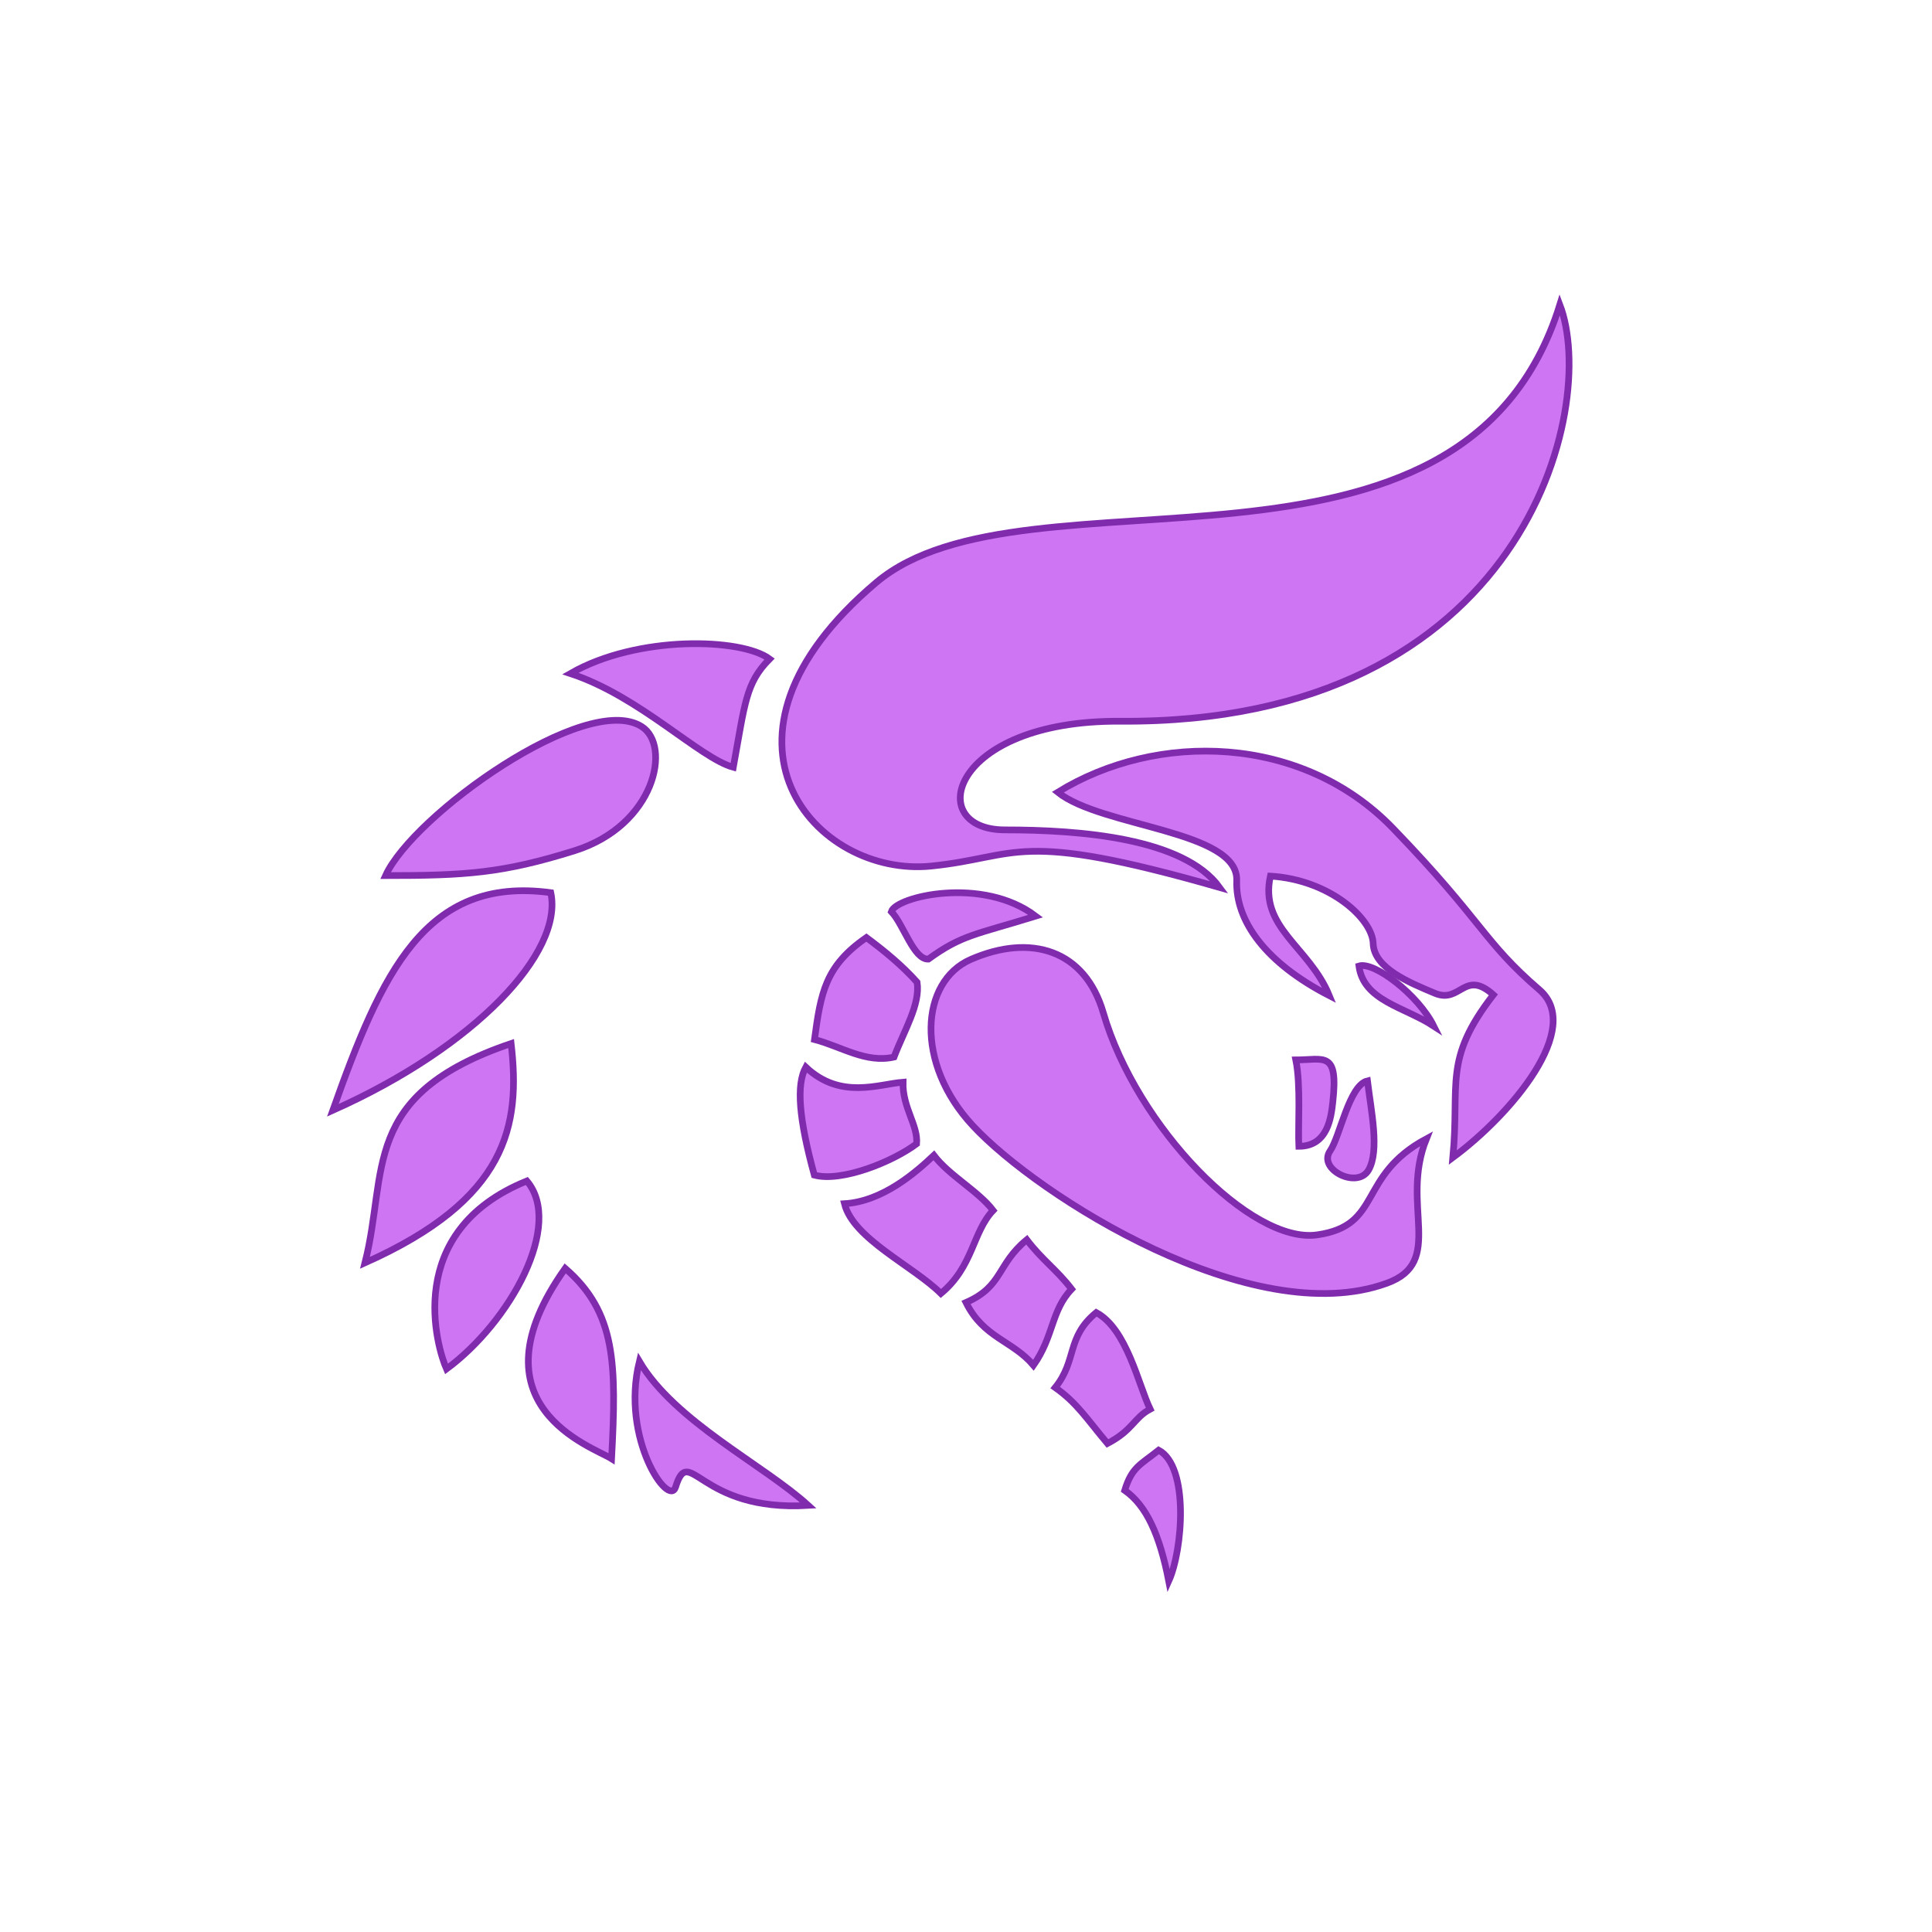 <?xml version="1.0" encoding="utf-8"?>
<!-- Generator: Adobe Illustrator 23.0.3, SVG Export Plug-In . SVG Version: 6.00 Build 0)  -->
<svg version="1.1" id="Layer_1" xmlns="http://www.w3.org/2000/svg" xmlns:xlink="http://www.w3.org/1999/xlink" x="0px" y="0px"
	 viewBox="0 0 1154 1154" style="enable-background:new 0 0 1154 1154;" xml:space="preserve">
<style type="text/css">
	.st0{fill:#CD75F2;stroke:#802BAD;stroke-width:4;stroke-miterlimit:10;}
	.st1{display:none;}
	.st2{display:inline;fill:#CD75F2;}
	.st3{display:inline;fill:#FFFFFF;stroke:#000000;stroke-width:4;stroke-miterlimit:10;}
	.st4{display:inline;fill:#FFFFFF;}
</style>
<g id="color_-_outline">
	<path class="st0" d="M931.7,182C955.1,243.2,911,432.6,669,430.8c-101.7-0.7-117.8,64.9-68.7,64.9c44.7,0,106.7,4.8,128.2,34.4
		c-122.3-35.1-119.2-18.2-172.2-12.8c-69,7.1-143.4-75.9-33-169.3C612.7,272.3,873.9,367.7,931.7,182z"/>
	<path class="st0" d="M631.8,473.2c59.2-36.5,145.9-34.7,200.2,21.5c54.2,56.2,53.8,67.5,87.5,96.5c26.5,22.8-16.6,74.2-51.7,100.2
		c4.2-44.3-6-58.3,24.2-97.2c-17.3-15.5-19.6,5.5-34.9-0.9c-15.3-6.4-36.4-15-36.9-29.7c-0.4-14.7-25.7-38.1-61.4-40.3
		c-6.8,30.9,23.2,42.1,35.2,71.4c-38.1-19.6-56.1-44.6-55.3-68.7C739.8,495.9,658,494.2,631.8,473.2z"/>
	<path class="st0" d="M811.7,577c9.1-2.9,35.4,17.2,44.7,35.9C838.8,601.4,814.4,597.8,811.7,577z"/>
	<path class="st0" d="M816.8,645.6c-11,2.6-16.4,33.3-22.3,41.8c-7.7,11.1,16.4,23.1,23,11.4S819,663.8,816.8,645.6z"/>
	<path class="st0" d="M774,633.1c3.1,15.2,1.2,40,1.8,51.6c17.5,0,19.3-17.7,20.3-26.5C799.5,627.3,790.9,633.1,774,633.1z"/>
	<path class="st0" d="M852,680.2c-16,39.8,11.6,73.6-23.7,86.3c-80,29-208.2-52-247.3-94.2c-34.7-37.3-31.3-86-1.2-99.2
		c36.2-15.8,68.3-5.5,79.2,31.8c19.8,68.2,88.3,138.3,127.7,132.7C826,732,810.5,702.5,852,680.2z"/>
	<path class="st0" d="M554.5,572.9c20.1-14.6,28.2-14.6,64.1-25.7c-31.7-24-83.3-11.7-86.2-2.7C539.8,552.3,545.7,573.2,554.5,572.9
		z"/>
	<path class="st0" d="M517.5,560c10.5,7.8,21.3,16.6,30.3,26.7c2,13.2-7.7,28.7-13.8,44.7c-16.8,3.8-31.2-6.2-47.5-10.5
		C490.3,592.7,493,577,517.5,560z"/>
	<path class="st0" d="M481.3,637.4c20.8,19.6,43.6,10.1,58.1,9c-0.4,15.2,9.1,25.8,8.1,36.8c-14.1,10.6-44.7,23.1-61.1,18.7
		C477.2,668.3,475.5,648,481.3,637.4z"/>
	<path class="st0" d="M504.4,719c23-1.4,42.8-18.9,53.4-28.9c9.2,12.1,26.4,21.2,35.4,32.9c-12.3,12.8-11.8,33.6-31.2,49.6
		C545.2,756,509.7,740,504.4,719z"/>
	<path class="st0" d="M577,778c22.2-9.7,18.3-22.7,36.3-37.5c9.2,12.1,17.8,17.8,26.8,29.5c-12.3,12.8-10.6,28.2-22.8,45.5
		C604.8,800.7,587.5,799.2,577,778z"/>
	<path class="st0" d="M630.3,828.8c13.2-16.4,6.5-30,24.5-44.8c18.3,9.8,25.2,43.2,32.2,57.7c-9.8,5.2-10.2,12.5-25.5,20.5
		C649,847.3,643.3,838,630.3,828.8z"/>
	<path class="st0" d="M671.8,890.2c4.3-14,9.4-15.3,20.3-24c18.3,9.8,14.4,59.7,6,78.2C692.7,916.8,684.8,899.3,671.8,890.2z"/>
	<path class="st0" d="M340.7,402.3c40-23,102-21.3,119-8.7c-14.4,14.5-14.7,26.5-21.7,64.7C417.7,452.7,382.3,416,340.7,402.3z"/>
	<path class="st0" d="M383.3,434c17.9,11.4,8,59-40,74.1c-43.1,13.5-65.3,14.9-113,14.9C246.7,486.9,350.1,412.8,383.3,434z"/>
	<path class="st0" d="M198.8,663.2c85.1-38,137.8-94.2,130.2-130C253.9,523,227.9,581.4,198.8,663.2z"/>
	<path class="st0" d="M218,754.3c85.1-38,93-81.7,87.3-131C214.7,654,231.9,699.8,218,754.3z"/>
	<path class="st0" d="M266.7,817.7c38.3-28.3,70-86.3,48-112.3C240,735.7,261.2,805.3,266.7,817.7z"/>
	<path class="st0" d="M365.3,871.3c3-56.8,2.7-87.3-27.7-113.7C279.3,839.7,353.9,864.1,365.3,871.3z"/>
	<path class="st0" d="M381.9,813.2c21.3,36,74.4,61.8,100.9,86c-65.6,4-70.9-37.8-79.3-10.9C399.5,900.7,370.6,859.4,381.9,813.2z"
		/>
</g>
<g id="color" class="st1">
	<path class="st2" d="M931.7,182C955.1,243.2,911,432.6,669,430.8c-101.7-0.7-117.8,64.9-68.7,64.9c44.7,0,106.7,4.8,128.2,34.4
		c-122.3-35.1-119.2-18.2-172.2-12.8c-69,7.1-143.4-75.9-33-169.3C612.7,272.3,873.9,367.7,931.7,182z"/>
	<path class="st2" d="M631.8,473.2c59.2-36.5,145.9-34.7,200.2,21.5c54.2,56.2,53.8,67.5,87.5,96.5c26.5,22.8-16.6,74.2-51.7,100.2
		c4.2-44.3-6-58.3,24.2-97.2c-17.3-15.5-19.6,5.5-34.9-0.9c-15.3-6.4-36.4-15-36.9-29.7c-0.4-14.7-25.7-38.1-61.4-40.3
		c-6.8,30.9,23.2,42.1,35.2,71.4c-38.1-19.6-56.1-44.6-55.3-68.7C739.8,495.9,658,494.2,631.8,473.2z"/>
	<path class="st2" d="M811.7,577c9.1-2.9,35.4,17.2,44.7,35.9C838.8,601.4,814.4,597.8,811.7,577z"/>
	<path class="st2" d="M816.8,645.6c-11,2.6-16.4,33.3-22.3,41.8c-7.7,11.1,16.4,23.1,23,11.4S819,663.8,816.8,645.6z"/>
	<path class="st2" d="M774,633.1c3.1,15.2,1.2,40,1.8,51.6c17.5,0,19.3-17.7,20.3-26.5C799.5,627.3,790.9,633.1,774,633.1z"/>
	<path class="st2" d="M852,680.2c-16,39.8,11.6,73.6-23.7,86.3c-80,29-208.2-52-247.3-94.2c-34.7-37.3-31.3-86-1.2-99.2
		c36.2-15.8,68.3-5.5,79.2,31.8c19.8,68.2,88.3,138.3,127.7,132.7C826,732,810.5,702.5,852,680.2z"/>
	<path class="st2" d="M554.5,572.9c20.1-14.6,28.2-14.6,64.1-25.7c-31.7-24-83.3-11.7-86.2-2.7C539.8,552.3,545.7,573.2,554.5,572.9
		z"/>
	<path class="st2" d="M517.5,560c10.5,7.8,21.3,16.6,30.3,26.7c2,13.2-7.7,28.7-13.8,44.7c-16.8,3.8-31.2-6.2-47.5-10.5
		C490.3,592.7,493,577,517.5,560z"/>
	<path class="st2" d="M481.3,637.4c20.8,19.6,43.6,10.1,58.1,9c-0.4,15.2,9.1,25.8,8.1,36.8c-14.1,10.6-44.7,23.1-61.1,18.7
		C477.2,668.3,475.5,648,481.3,637.4z"/>
	<path class="st2" d="M504.4,719c23-1.4,42.8-18.9,53.4-28.9c9.2,12.1,26.4,21.2,35.4,32.9c-12.3,12.8-11.8,33.6-31.2,49.6
		C545.2,756,509.7,740,504.4,719z"/>
	<path class="st2" d="M577,778c22.2-9.7,18.3-22.7,36.3-37.5c9.2,12.1,17.8,17.8,26.8,29.5c-12.3,12.8-10.6,28.2-22.8,45.5
		C604.8,800.7,587.5,799.2,577,778z"/>
	<path class="st2" d="M630.3,828.8c13.2-16.4,6.5-30,24.5-44.8c18.3,9.8,25.2,43.2,32.2,57.7c-9.8,5.2-10.2,12.5-25.5,20.5
		C649,847.3,643.3,838,630.3,828.8z"/>
	<path class="st2" d="M671.8,890.2c4.3-14,9.4-15.3,20.3-24c18.3,9.8,14.4,59.7,6,78.2C692.7,916.8,684.8,899.3,671.8,890.2z"/>
	<path class="st2" d="M340.7,402.3c40-23,102-21.3,119-8.7c-14.4,14.5-14.7,26.5-21.7,64.7C417.7,452.7,382.3,416,340.7,402.3z"/>
	<path class="st2" d="M383.3,434c17.9,11.4,8,59-40,74.1c-43.1,13.5-65.3,14.9-113,14.9C246.7,486.9,350.1,412.8,383.3,434z"/>
	<path class="st2" d="M198.8,663.2c85.1-38,137.8-94.2,130.2-130C253.9,523,227.9,581.4,198.8,663.2z"/>
	<path class="st2" d="M218,754.3c85.1-38,93-81.7,87.3-131C214.7,654,231.9,699.8,218,754.3z"/>
	<path class="st2" d="M266.7,817.7c38.3-28.3,70-86.3,48-112.3C240,735.7,261.2,805.3,266.7,817.7z"/>
	<path class="st2" d="M365.3,871.3c3-56.8,2.7-87.3-27.7-113.7C279.3,839.7,353.9,864.1,365.3,871.3z"/>
	<path class="st2" d="M381.9,813.2c21.3,36,74.4,61.8,100.9,86c-65.6,4-70.9-37.8-79.3-10.9C399.5,900.7,370.6,859.4,381.9,813.2z"
		/>
</g>
<g id="white_-_ouline" class="st1">
	<path class="st3" d="M931.7,182C955.1,243.2,911,432.6,669,430.8c-101.7-0.7-117.8,64.9-68.7,64.9c44.7,0,106.7,4.8,128.2,34.4
		c-122.3-35.1-119.2-18.2-172.2-12.8c-69,7.1-143.4-75.9-33-169.3C612.7,272.3,873.9,367.7,931.7,182z"/>
	<path class="st3" d="M631.8,473.2c59.2-36.5,145.9-34.7,200.2,21.5c54.2,56.2,53.8,67.5,87.5,96.5c26.5,22.8-16.6,74.2-51.7,100.2
		c4.2-44.3-6-58.3,24.2-97.2c-17.3-15.5-19.6,5.5-34.9-0.9c-15.3-6.4-36.4-15-36.9-29.7c-0.4-14.7-25.7-38.1-61.4-40.3
		c-6.8,30.9,23.2,42.1,35.2,71.4c-38.1-19.6-56.1-44.6-55.3-68.7C739.8,495.9,658,494.2,631.8,473.2z"/>
	<path class="st3" d="M811.7,577c9.1-2.9,35.4,17.2,44.7,35.9C838.8,601.4,814.4,597.8,811.7,577z"/>
	<path class="st3" d="M816.8,645.6c-11,2.6-16.4,33.3-22.3,41.8c-7.7,11.1,16.4,23.1,23,11.4S819,663.8,816.8,645.6z"/>
	<path class="st3" d="M774,633.1c3.1,15.2,1.2,40,1.8,51.6c17.5,0,19.3-17.7,20.3-26.5C799.5,627.3,790.9,633.1,774,633.1z"/>
	<path class="st3" d="M852,680.2c-16,39.8,11.6,73.6-23.7,86.3c-80,29-208.2-52-247.3-94.2c-34.7-37.3-31.3-86-1.2-99.2
		c36.2-15.8,68.3-5.5,79.2,31.8c19.8,68.2,88.3,138.3,127.7,132.7C826,732,810.5,702.5,852,680.2z"/>
	<path class="st3" d="M554.5,572.9c20.1-14.6,28.2-14.6,64.1-25.7c-31.7-24-83.3-11.7-86.2-2.7C539.8,552.3,545.7,573.2,554.5,572.9
		z"/>
	<path class="st3" d="M517.5,560c10.5,7.8,21.3,16.6,30.3,26.7c2,13.2-7.7,28.7-13.8,44.7c-16.8,3.8-31.2-6.2-47.5-10.5
		C490.3,592.7,493,577,517.5,560z"/>
	<path class="st3" d="M481.3,637.4c20.8,19.6,43.6,10.1,58.1,9c-0.4,15.2,9.1,25.8,8.1,36.8c-14.1,10.6-44.7,23.1-61.1,18.7
		C477.2,668.3,475.5,648,481.3,637.4z"/>
	<path class="st3" d="M504.4,719c23-1.4,42.8-18.9,53.4-28.9c9.2,12.1,26.4,21.2,35.4,32.9c-12.3,12.8-11.8,33.6-31.2,49.6
		C545.2,756,509.7,740,504.4,719z"/>
	<path class="st3" d="M577,778c22.2-9.7,18.3-22.7,36.3-37.5c9.2,12.1,17.8,17.8,26.8,29.5c-12.3,12.8-10.6,28.2-22.8,45.5
		C604.8,800.7,587.5,799.2,577,778z"/>
	<path class="st3" d="M630.3,828.8c13.2-16.4,6.5-30,24.5-44.8c18.3,9.8,25.2,43.2,32.2,57.7c-9.8,5.2-10.2,12.5-25.5,20.5
		C649,847.3,643.3,838,630.3,828.8z"/>
	<path class="st3" d="M671.8,890.2c4.3-14,9.4-15.3,20.3-24c18.3,9.8,14.4,59.7,6,78.2C692.7,916.8,684.8,899.3,671.8,890.2z"/>
	<path class="st3" d="M340.7,402.3c40-23,102-21.3,119-8.7c-14.4,14.5-14.7,26.5-21.7,64.7C417.7,452.7,382.3,416,340.7,402.3z"/>
	<path class="st3" d="M383.3,434c17.9,11.4,8,59-40,74.1c-43.1,13.5-65.3,14.9-113,14.9C246.7,486.9,350.1,412.8,383.3,434z"/>
	<path class="st3" d="M198.8,663.2c85.1-38,137.8-94.2,130.2-130C253.9,523,227.9,581.4,198.8,663.2z"/>
	<path class="st3" d="M218,754.3c85.1-38,93-81.7,87.3-131C214.7,654,231.9,699.8,218,754.3z"/>
	<path class="st3" d="M266.7,817.7c38.3-28.3,70-86.3,48-112.3C240,735.7,261.2,805.3,266.7,817.7z"/>
	<path class="st3" d="M365.3,871.3c3-56.8,2.7-87.3-27.7-113.7C279.3,839.7,353.9,864.1,365.3,871.3z"/>
	<path class="st3" d="M381.9,813.2c21.3,36,74.4,61.8,100.9,86c-65.6,4-70.9-37.8-79.3-10.9C399.5,900.7,370.6,859.4,381.9,813.2z"
		/>
</g>
<g id="white" class="st1">
	<path class="st4" d="M931.7,182C955.1,243.2,911,432.6,669,430.8c-101.7-0.7-117.8,64.9-68.7,64.9c44.7,0,106.7,4.8,128.2,34.4
		c-122.3-35.1-119.2-18.2-172.2-12.8c-69,7.1-143.4-75.9-33-169.3C612.7,272.3,873.9,367.7,931.7,182z"/>
	<path class="st4" d="M631.8,473.2c59.2-36.5,145.9-34.7,200.2,21.5c54.2,56.2,53.8,67.5,87.5,96.5c26.5,22.8-16.6,74.2-51.7,100.2
		c4.2-44.3-6-58.3,24.2-97.2c-17.3-15.5-19.6,5.5-34.9-0.9c-15.3-6.4-36.4-15-36.9-29.7c-0.4-14.7-25.7-38.1-61.4-40.3
		c-6.8,30.9,23.2,42.1,35.2,71.4c-38.1-19.6-56.1-44.6-55.3-68.7C739.8,495.9,658,494.2,631.8,473.2z"/>
	<path class="st4" d="M811.7,577c9.1-2.9,35.4,17.2,44.7,35.9C838.8,601.4,814.4,597.8,811.7,577z"/>
	<path class="st4" d="M816.8,645.6c-11,2.6-16.4,33.3-22.3,41.8c-7.7,11.1,16.4,23.1,23,11.4S819,663.8,816.8,645.6z"/>
	<path class="st4" d="M774,633.1c3.1,15.2,1.2,40,1.8,51.6c17.5,0,19.3-17.7,20.3-26.5C799.5,627.3,790.9,633.1,774,633.1z"/>
	<path class="st4" d="M852,680.2c-16,39.8,11.6,73.6-23.7,86.3c-80,29-208.2-52-247.3-94.2c-34.7-37.3-31.3-86-1.2-99.2
		c36.2-15.8,68.3-5.5,79.2,31.8c19.8,68.2,88.3,138.3,127.7,132.7C826,732,810.5,702.5,852,680.2z"/>
	<path class="st4" d="M554.5,572.9c20.1-14.6,28.2-14.6,64.1-25.7c-31.7-24-83.3-11.7-86.2-2.7C539.8,552.3,545.7,573.2,554.5,572.9
		z"/>
	<path class="st4" d="M517.5,560c10.5,7.8,21.3,16.6,30.3,26.7c2,13.2-7.7,28.7-13.8,44.7c-16.8,3.8-31.2-6.2-47.5-10.5
		C490.3,592.7,493,577,517.5,560z"/>
	<path class="st4" d="M481.3,637.4c20.8,19.6,43.6,10.1,58.1,9c-0.4,15.2,9.1,25.8,8.1,36.8c-14.1,10.6-44.7,23.1-61.1,18.7
		C477.2,668.3,475.5,648,481.3,637.4z"/>
	<path class="st4" d="M504.4,719c23-1.4,42.8-18.9,53.4-28.9c9.2,12.1,26.4,21.2,35.4,32.9c-12.3,12.8-11.8,33.6-31.2,49.6
		C545.2,756,509.7,740,504.4,719z"/>
	<path class="st4" d="M577,778c22.2-9.7,18.3-22.7,36.3-37.5c9.2,12.1,17.8,17.8,26.8,29.5c-12.3,12.8-10.6,28.2-22.8,45.5
		C604.8,800.7,587.5,799.2,577,778z"/>
	<path class="st4" d="M630.3,828.8c13.2-16.4,6.5-30,24.5-44.8c18.3,9.8,25.2,43.2,32.2,57.7c-9.8,5.2-10.2,12.5-25.5,20.5
		C649,847.3,643.3,838,630.3,828.8z"/>
	<path class="st4" d="M671.8,890.2c4.3-14,9.4-15.3,20.3-24c18.3,9.8,14.4,59.7,6,78.2C692.7,916.8,684.8,899.3,671.8,890.2z"/>
	<path class="st4" d="M340.7,402.3c40-23,102-21.3,119-8.7c-14.4,14.5-14.7,26.5-21.7,64.7C417.7,452.7,382.3,416,340.7,402.3z"/>
	<path class="st4" d="M383.3,434c17.9,11.4,8,59-40,74.1c-43.1,13.5-65.3,14.9-113,14.9C246.7,486.9,350.1,412.8,383.3,434z"/>
	<path class="st4" d="M198.8,663.2c85.1-38,137.8-94.2,130.2-130C253.9,523,227.9,581.4,198.8,663.2z"/>
	<path class="st4" d="M218,754.3c85.1-38,93-81.7,87.3-131C214.7,654,231.9,699.8,218,754.3z"/>
	<path class="st4" d="M266.7,817.7c38.3-28.3,70-86.3,48-112.3C240,735.7,261.2,805.3,266.7,817.7z"/>
	<path class="st4" d="M365.3,871.3c3-56.8,2.7-87.3-27.7-113.7C279.3,839.7,353.9,864.1,365.3,871.3z"/>
	<path class="st4" d="M381.9,813.2c21.3,36,74.4,61.8,100.9,86c-65.6,4-70.9-37.8-79.3-10.9C399.5,900.7,370.6,859.4,381.9,813.2z"
		/>
</g>
</svg>
